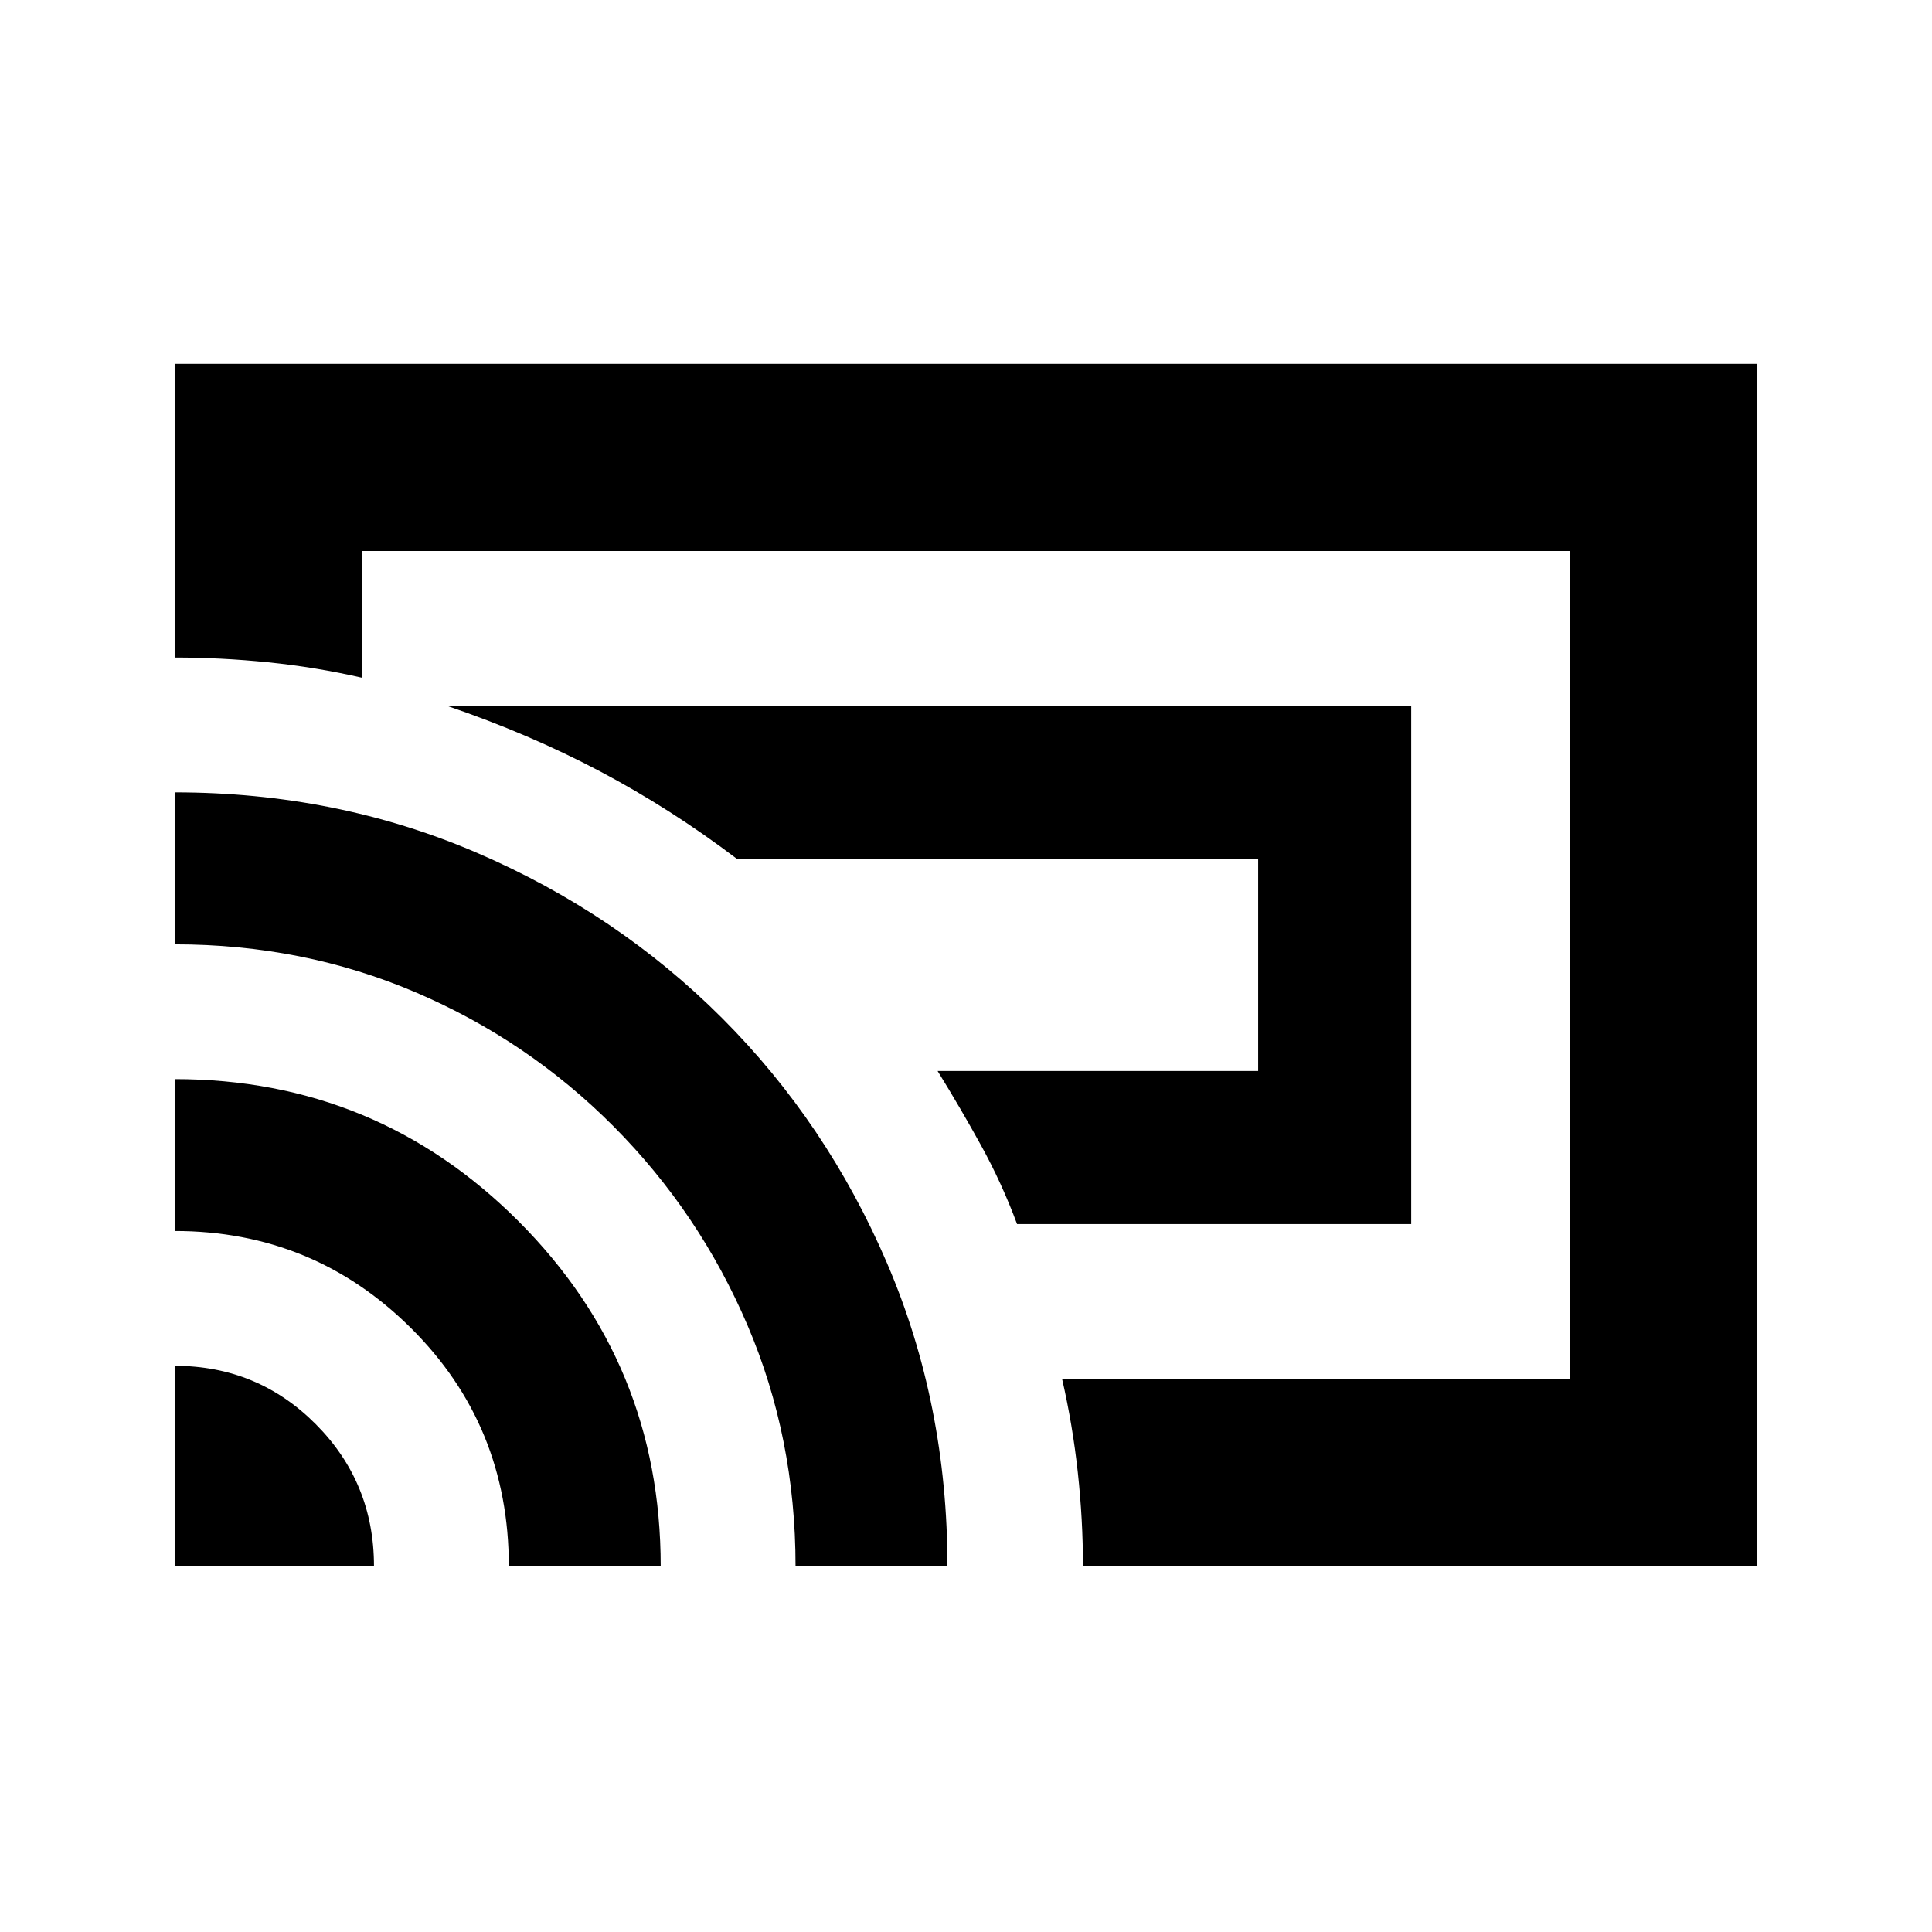 <svg xmlns="http://www.w3.org/2000/svg" height="20" viewBox="0 -960 960 960" width="20"><path d="M701.22-351.78H505.37q-7.55-20.3-17.85-39.01-10.3-18.71-21.63-37.04h159.28v-105.34H366.26q-32.83-24.89-68.13-43.56-35.3-18.66-75.87-32.49h478.96v257.44ZM480-480Zm393.22 298.22h-335.1q0-23-2.55-46.5t-7.81-46.5h252.46v-411.44H179.78v62.96q-23-5.26-46.5-7.64t-46.5-2.38v-145.94h786.44v597.44Zm-786.44 0v-99.55q41.27 0 70.16 29.04 28.89 29.03 28.89 70.51H86.78Zm166.05 0q0-69.96-48.57-118.25-48.57-48.3-117.48-48.3v-75.47q100.35 0 170.94 70.7 70.58 70.71 70.58 171.32h-75.47Zm142.47 0q0-63.83-23.88-119.72t-66.45-98.72q-42.58-42.82-98.42-66.69-55.83-23.86-119.77-23.86v-75.51q80.4 0 150.14 30.01 69.75 30.01 121.88 82.15 52.12 52.14 82.05 121.97 29.93 69.84 29.93 150.37H395.3Z"/></svg>